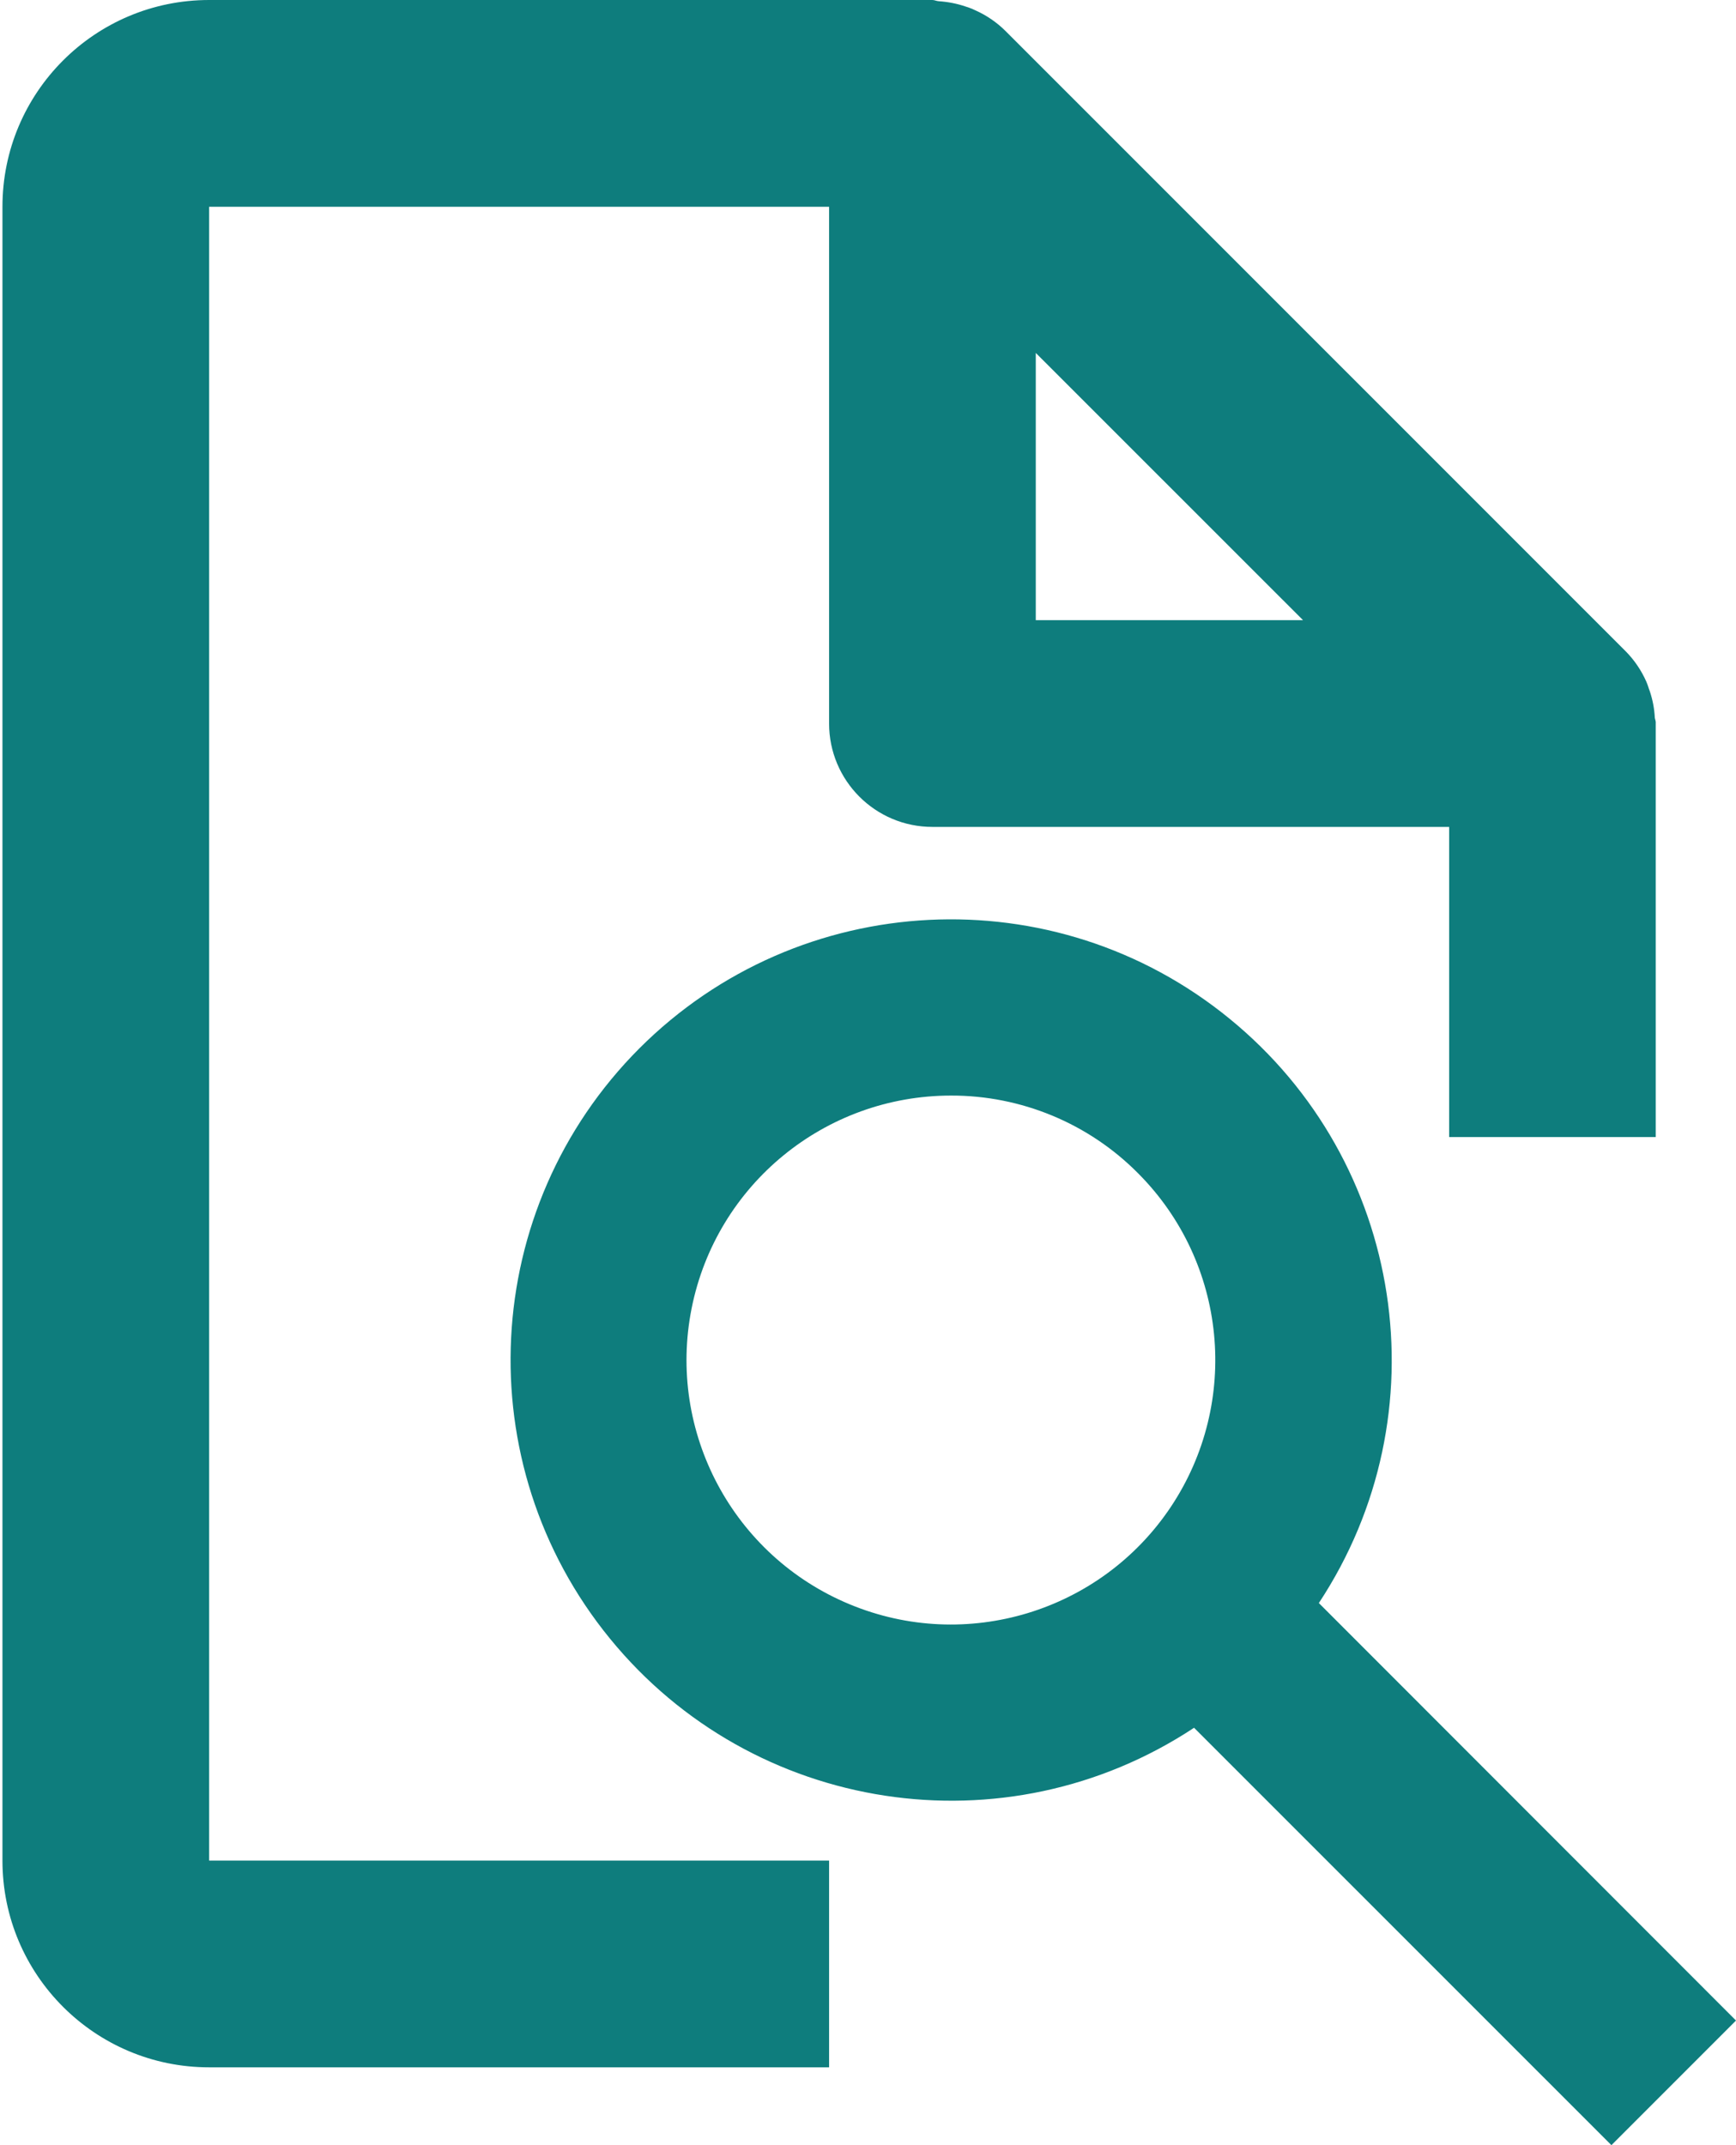 <svg width="17" height="21" viewBox="0 0 17 21" fill="none" xmlns="http://www.w3.org/2000/svg">
<path d="M15.78 21L11.693 16.914C9.845 18.134 7.374 17.757 5.973 16.041C4.572 14.326 4.697 11.829 6.262 10.262C7.829 8.697 10.326 8.572 12.041 9.973C13.757 11.373 14.135 13.844 12.915 15.693L17 19.78L15.78 21ZM9.314 10.725C8.078 10.725 7.015 11.596 6.773 12.807C6.531 14.018 7.179 15.232 8.32 15.705C9.46 16.179 10.777 15.78 11.464 14.754C12.15 13.727 12.017 12.359 11.144 11.485C10.66 10.997 10.001 10.724 9.314 10.725Z" fill="#0E7D7D"/>
<path fill-rule="evenodd" clip-rule="evenodd" d="M2.048 20.238H8.119V18.214H2.048V2.024H8.119V7.083C8.119 7.642 8.572 8.095 9.131 8.095H14.191V11.131H16.214V7.083C16.215 7.074 16.214 7.064 16.212 7.055C16.209 7.046 16.207 7.037 16.205 7.028C16.201 6.939 16.184 6.851 16.156 6.767L16.146 6.74C16.145 6.735 16.143 6.73 16.141 6.724C16.135 6.706 16.129 6.689 16.121 6.671C16.072 6.561 16.004 6.461 15.919 6.375L9.847 0.304C9.762 0.219 9.661 0.15 9.551 0.101C9.529 0.09 9.507 0.081 9.484 0.073L9.456 0.064C9.371 0.035 9.283 0.018 9.194 0.012C9.183 0.011 9.173 0.009 9.163 0.006C9.153 0.003 9.142 0 9.131 0H2.048C0.93 0 0.024 0.906 0.024 2.024V18.214C0.024 19.332 0.93 20.238 2.048 20.238ZM10.143 6.071V3.455L12.76 6.071H10.143Z" fill="#0E7D7D"/>
</svg>
